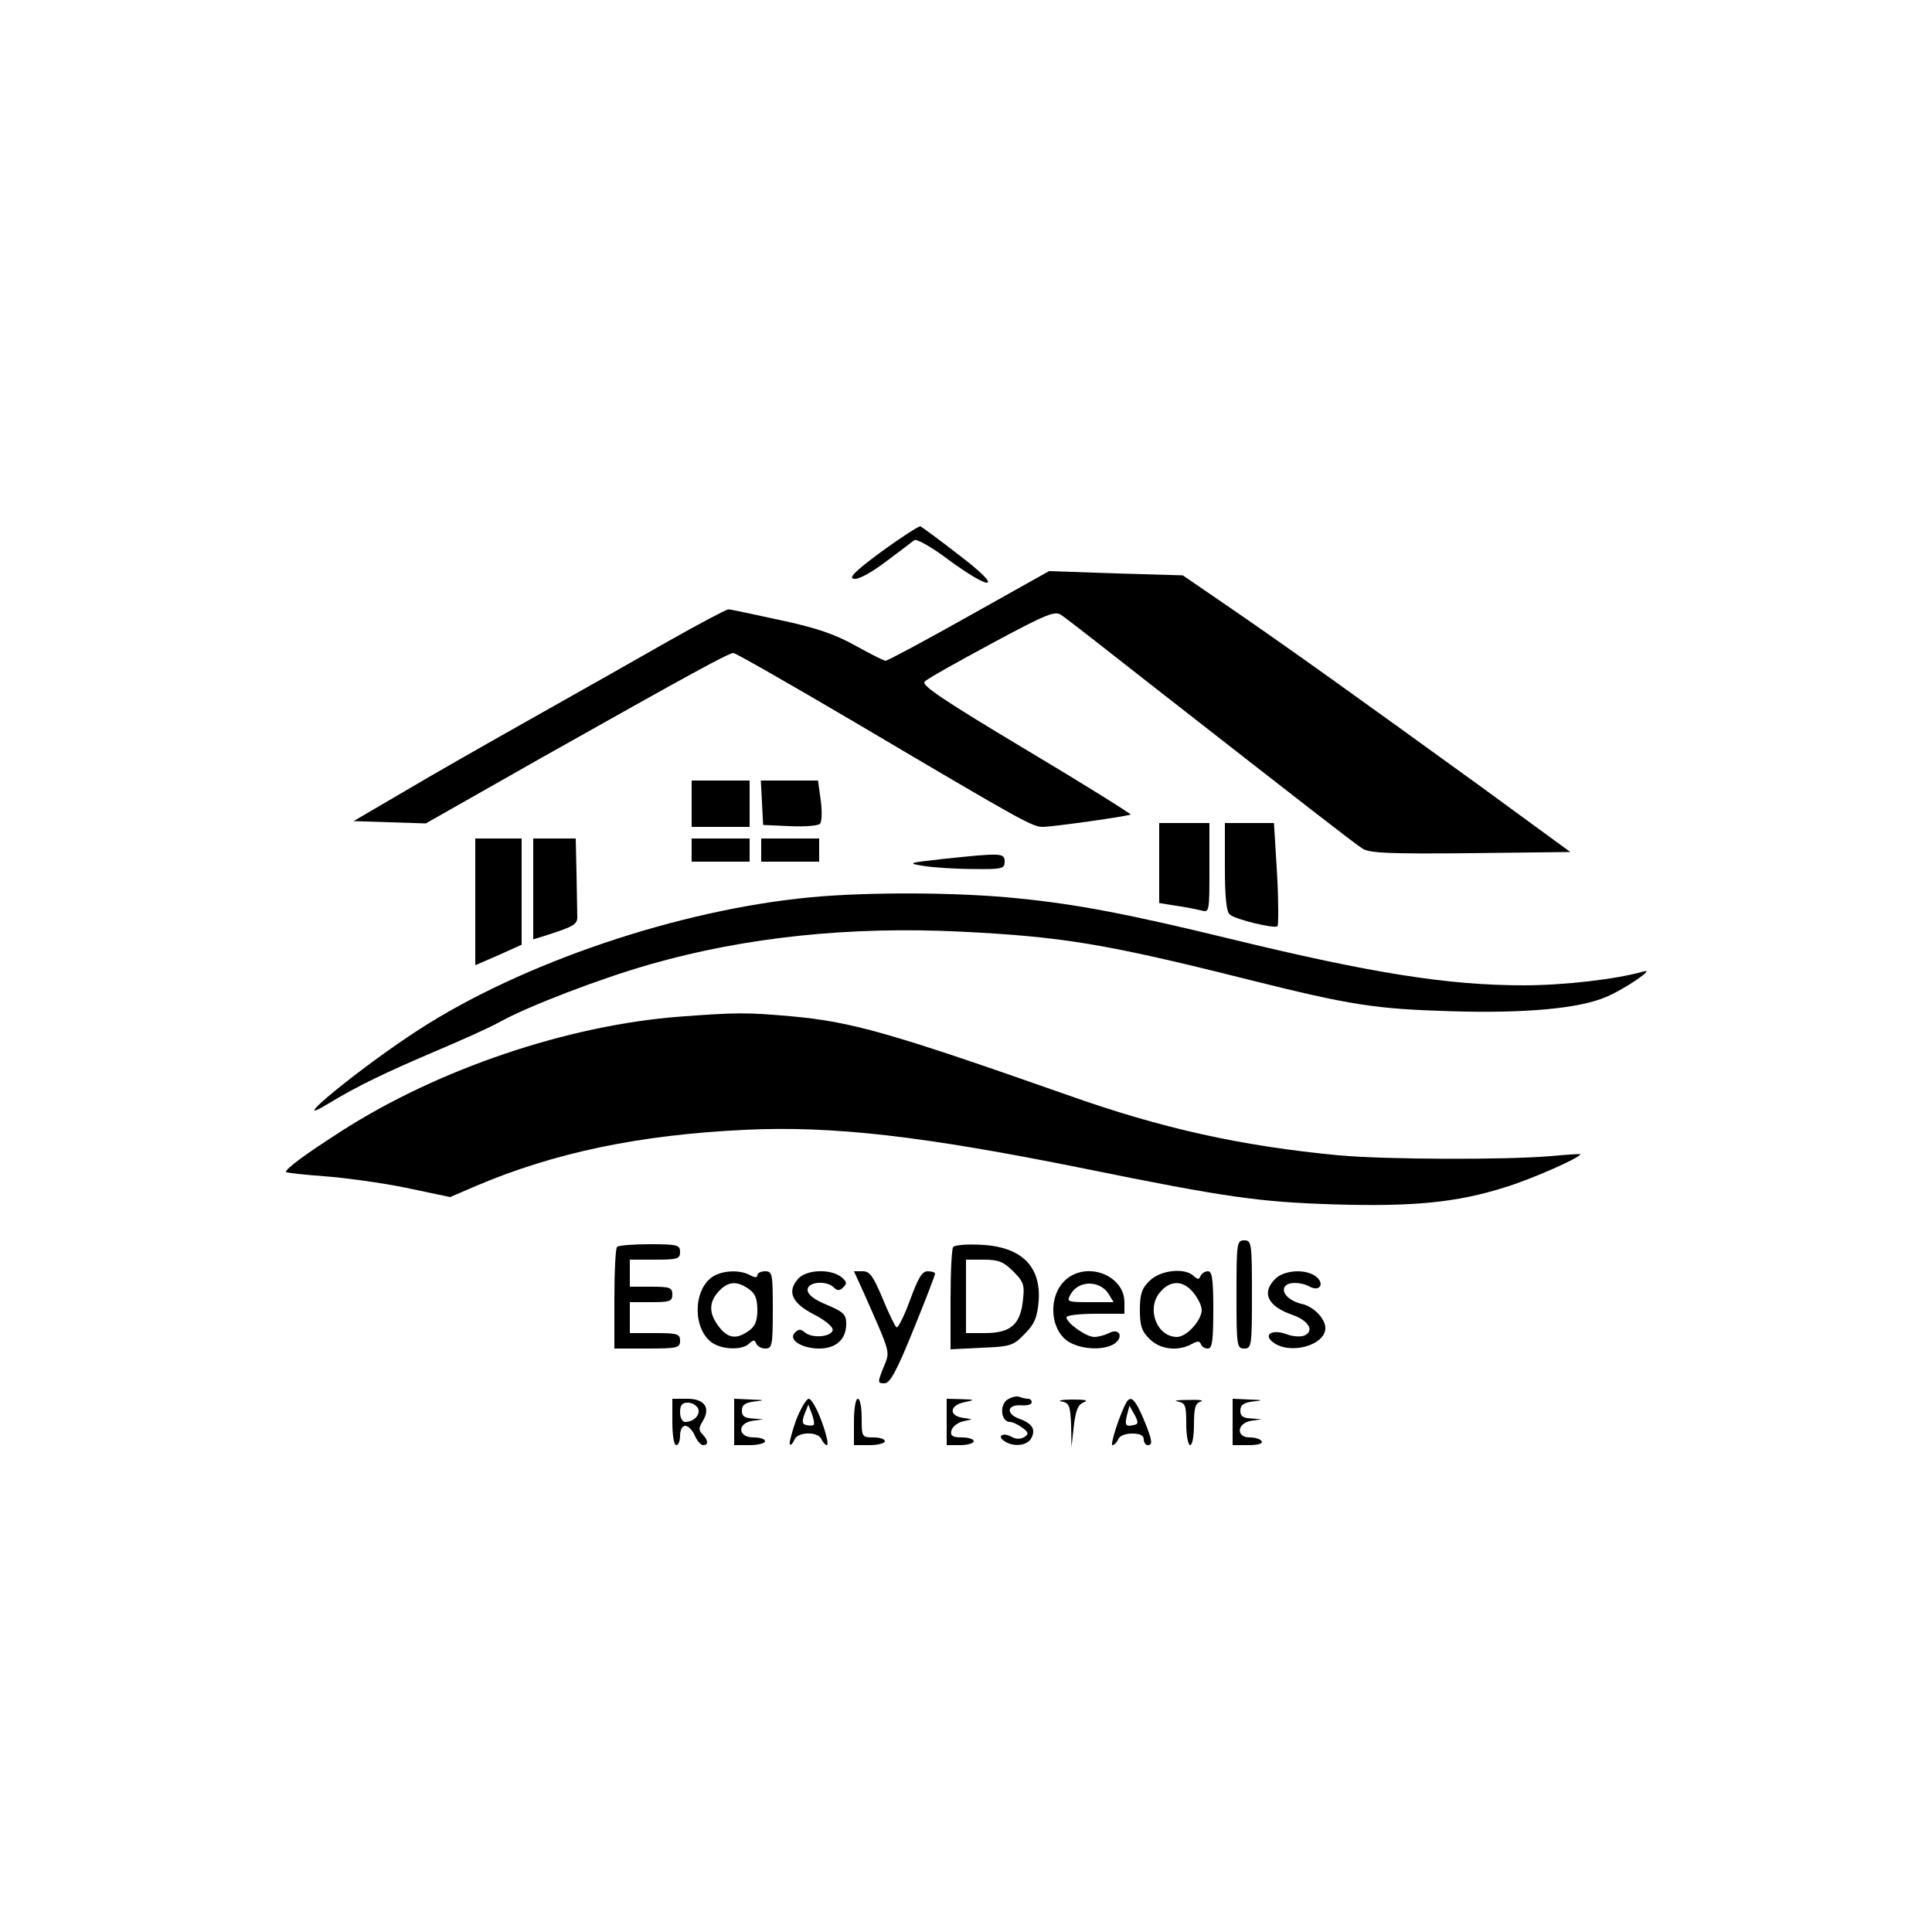 <?xml version="1.0" standalone="no"?>
<!DOCTYPE svg PUBLIC "-//W3C//DTD SVG 20010904//EN"
 "http://www.w3.org/TR/2001/REC-SVG-20010904/DTD/svg10.dtd">
<svg version="1.0" xmlns="http://www.w3.org/2000/svg"
 width="500pt" height="500pt" viewBox="0 0 500 500"
 preserveAspectRatio="xMidYMid meet">

<g transform="translate(0,500) scale(0.1,-0.1)"
fill="#000000" stroke="none">
<path d="M2282 3573 c-69 -51 -87 -69 -72 -71 12 -2 45 16 82 44 35 26 68 51
74 56 6 4 43 -16 92 -53 45 -33 88 -59 97 -57 10 2 -17 29 -75 73 -50 39 -94
71 -98 73 -4 1 -49 -28 -100 -65z"/>
<path d="M2508 3406 c-114 -64 -211 -116 -216 -116 -5 0 -40 18 -78 39 -52 29
-100 46 -194 66 -69 15 -129 28 -135 28 -5 0 -77 -38 -160 -85 -82 -47 -240
-136 -350 -198 -110 -62 -258 -146 -330 -189 l-130 -76 93 -3 94 -3 296 168
c396 223 488 273 500 273 6 0 149 -82 319 -182 438 -259 455 -268 483 -268 31
1 221 28 226 32 1 2 -120 78 -271 168 -212 127 -272 167 -262 176 6 7 85 51
174 99 143 77 164 85 180 73 11 -7 120 -92 242 -188 388 -303 515 -402 537
-416 17 -12 72 -14 280 -12 l258 3 -234 171 c-315 228 -489 353 -642 458
l-127 87 -173 5 -173 6 -207 -116z"/>
<path d="M1790 2920 l0 -60 75 0 75 0 0 60 0 60 -75 0 -75 0 0 -60z"/>
<path d="M1972 2923 l3 -58 69 -3 c38 -2 73 1 78 6 5 5 6 32 2 61 l-7 51 -74
0 -74 0 3 -57z"/>
<path d="M3000 2766 l0 -103 43 -7 c23 -3 52 -9 65 -12 22 -6 22 -6 22 110 l0
116 -65 0 -65 0 0 -104z"/>
<path d="M3170 2756 c0 -79 4 -117 13 -123 15 -13 116 -37 123 -30 3 3 3 64
-1 136 l-8 131 -63 0 -64 0 0 -114z"/>
<path d="M1230 2666 l0 -164 60 26 60 27 0 137 0 138 -60 0 -60 0 0 -164z"/>
<path d="M1380 2699 l0 -130 23 7 c82 26 92 31 91 53 0 11 -1 62 -2 111 l-2
90 -55 0 -55 0 0 -131z"/>
<path d="M1790 2800 l0 -30 75 0 75 0 0 30 0 30 -75 0 -75 0 0 -30z"/>
<path d="M1970 2800 l0 -30 75 0 75 0 0 30 0 30 -75 0 -75 0 0 -30z"/>
<path d="M2440 2777 c-90 -10 -93 -11 -50 -18 25 -4 82 -8 128 -8 76 -1 82 1
82 19 0 23 -8 23 -160 7z"/>
<path d="M2100 2678 c-343 -32 -750 -170 -1018 -344 -150 -97 -352 -263 -232
-190 74 45 149 81 276 135 66 28 140 61 165 75 73 41 266 115 394 151 245 70
517 98 800 84 263 -13 375 -31 745 -124 268 -67 329 -76 523 -82 195 -6 334 7
404 37 49 21 128 75 97 66 -69 -20 -205 -36 -311 -36 -195 0 -392 31 -758 120
-263 64 -398 90 -550 105 -153 16 -386 17 -535 3z"/>
<path d="M1760 2369 c-290 -22 -625 -135 -876 -296 -92 -59 -144 -97 -144
-106 0 -2 44 -7 98 -11 54 -4 150 -17 213 -30 l114 -24 65 28 c204 87 424 133
697 146 230 11 462 -16 883 -101 364 -74 450 -86 645 -92 204 -6 315 5 439 44
69 21 196 77 196 86 0 1 -35 -1 -77 -5 -119 -10 -425 -9 -548 2 -252 24 -457
69 -702 156 -458 161 -559 190 -717 204 -114 10 -139 10 -286 -1z"/>
<path d="M3200 1650 c0 -133 1 -140 20 -140 19 0 20 7 20 140 0 133 -1 140
-20 140 -19 0 -20 -7 -20 -140z"/>
<path d="M1597 1773 c-4 -3 -7 -64 -7 -135 l0 -128 85 0 c78 0 85 2 85 20 0
18 -7 20 -65 20 l-65 0 0 40 0 40 55 0 c48 0 55 2 55 20 0 18 -7 20 -55 20
l-55 0 0 35 0 35 65 0 c58 0 65 2 65 20 0 18 -7 20 -78 20 -43 0 -82 -3 -85
-7z"/>
<path d="M2467 1773 c-4 -3 -7 -65 -7 -136 l0 -129 80 4 c74 3 82 5 111 35 26
26 33 42 37 85 7 95 -49 146 -164 147 -28 1 -54 -2 -57 -6z m155 -63 c28 -28
30 -36 25 -78 -7 -60 -32 -82 -98 -82 l-49 0 0 95 0 95 46 0 c37 0 51 -5 76
-30z"/>
<path d="M1843 1695 c-50 -35 -50 -135 0 -170 26 -18 78 -20 96 -2 11 10 14
10 18 0 3 -7 13 -13 24 -13 17 0 19 8 19 100 0 93 -1 100 -20 100 -11 0 -20
-5 -20 -10 0 -7 -6 -7 -19 0 -28 15 -73 12 -98 -5z m95 -31 c16 -11 22 -25 22
-54 0 -29 -6 -43 -22 -54 -32 -23 -54 -20 -77 10 -27 34 -27 64 -1 92 24 26
47 28 78 6z"/>
<path d="M2066 1691 c-30 -33 -17 -63 39 -92 28 -14 50 -32 50 -40 0 -18 -51
-24 -71 -8 -12 10 -17 10 -27 0 -18 -18 18 -41 63 -41 44 0 70 24 70 64 0 24
-7 31 -50 49 -34 14 -50 27 -50 39 0 21 49 25 68 6 9 -9 15 -9 25 1 10 10 8
15 -7 27 -29 21 -89 18 -110 -5z"/>
<path d="M2236 1653 c71 -161 68 -149 50 -193 -15 -38 -15 -40 3 -40 14 0 31
30 75 139 31 76 56 141 56 145 0 3 -9 6 -19 6 -15 0 -25 -18 -46 -75 -15 -41
-31 -73 -35 -70 -4 3 -20 36 -36 75 -24 57 -33 70 -51 70 l-23 0 26 -57z"/>
<path d="M2763 1692 c-53 -40 -48 -138 7 -167 36 -19 90 -19 115 -2 24 18 11
41 -15 27 -10 -5 -27 -10 -38 -10 -21 0 -72 36 -72 51 0 5 34 9 75 9 l75 0 0
30 c0 67 -91 105 -147 62z m105 -39 l14 -23 -61 0 c-58 0 -61 1 -51 19 19 37
74 39 98 4z"/>
<path d="M2975 1685 c-20 -19 -25 -34 -25 -75 0 -41 5 -56 25 -75 26 -27 72
-33 108 -14 16 9 22 9 25 0 2 -6 10 -11 18 -11 11 0 14 20 14 100 0 80 -3 100
-14 100 -8 0 -16 -6 -19 -12 -4 -10 -7 -10 -18 0 -23 22 -87 15 -114 -13z
m114 -31 c12 -15 21 -34 21 -44 0 -27 -39 -70 -64 -70 -51 0 -79 70 -46 113
27 35 62 35 89 1z"/>
<path d="M3300 1690 c-36 -36 -19 -71 45 -93 43 -15 58 -43 29 -54 -9 -3 -29
-2 -44 4 -38 14 -62 -1 -35 -21 43 -33 135 -8 135 37 0 24 -30 55 -59 62 -33
7 -56 29 -46 45 8 13 41 13 65 0 26 -14 39 9 15 27 -28 20 -82 16 -105 -7z"/>
<path d="M2606 1377 c-20 -15 -15 -57 8 -57 7 0 21 -7 32 -15 16 -12 17 -16 5
-24 -10 -6 -22 -6 -34 1 -22 12 -38 1 -17 -12 24 -16 59 -11 69 8 12 23 3 38
-33 51 -34 13 -29 37 8 34 14 -1 26 2 26 8 0 5 -4 9 -9 9 -5 0 -15 2 -23 5 -7
3 -22 -1 -32 -8z"/>
<path d="M1740 1320 c0 -33 4 -60 10 -60 6 0 10 11 10 25 0 14 6 25 13 25 8 0
19 -11 25 -25 6 -14 16 -25 22 -25 14 0 13 13 -2 28 -10 10 -10 17 0 33 22 35
6 59 -39 59 l-39 0 0 -60z m67 34 c6 -16 -12 -34 -34 -34 -7 0 -13 11 -13 25
0 18 5 25 20 25 11 0 23 -7 27 -16z"/>
<path d="M1900 1320 l0 -60 40 0 c22 0 40 5 40 10 0 6 -13 10 -30 10 -41 0
-43 37 -2 43 l27 4 -27 2 c-21 1 -28 6 -28 20 0 15 8 21 33 24 28 3 26 4 -10
5 l-43 2 0 -60z"/>
<path d="M2060 1324 c-11 -31 -18 -59 -16 -62 3 -3 8 3 12 12 8 21 62 22 70 1
4 -8 10 -15 14 -15 5 0 -1 27 -13 60 -12 33 -27 60 -34 60 -6 0 -21 -25 -33
-56z m46 -11 c-2 -3 -11 -3 -19 -1 -11 2 -12 9 -5 28 l10 25 9 -24 c5 -13 7
-26 5 -28z"/>
<path d="M2210 1320 l0 -60 40 0 c22 0 40 5 40 10 0 6 -13 10 -30 10 -29 0
-30 1 -30 50 0 28 -4 50 -10 50 -6 0 -10 -27 -10 -60z"/>
<path d="M2450 1320 l0 -60 35 0 c19 0 35 5 35 10 0 6 -14 10 -31 10 -23 0
-30 4 -27 17 2 9 14 20 28 24 l25 6 -25 4 c-35 6 -32 32 5 40 29 6 29 7 -7 8
l-38 1 0 -60z"/>
<path d="M2748 1373 c19 -4 22 -11 24 -61 l1 -57 6 54 c5 42 11 56 26 62 13 5
4 7 -30 7 -27 0 -40 -3 -27 -5z"/>
<path d="M2916 1372 c-16 -26 -44 -112 -37 -112 5 0 11 7 15 15 3 9 18 15 36
15 20 0 30 -5 30 -15 0 -8 5 -15 10 -15 14 0 13 11 -11 69 -21 49 -32 60 -43
43z m18 -60 c-21 -5 -24 0 -17 27 l6 23 13 -23 c11 -20 10 -25 -2 -27z"/>
<path d="M3048 1373 c20 -4 22 -10 22 -59 0 -30 5 -54 10 -54 6 0 10 24 10 54
0 44 4 55 18 59 9 3 -5 5 -33 4 -27 0 -40 -2 -27 -4z"/>
<path d="M3190 1320 l0 -60 41 0 c24 0 38 4 34 10 -3 6 -17 10 -31 10 -36 0
-33 37 4 43 l27 4 -27 2 c-21 1 -28 6 -28 20 0 15 8 21 33 24 28 3 26 4 -10 5
l-43 2 0 -60z"/>
</g>
</svg>
